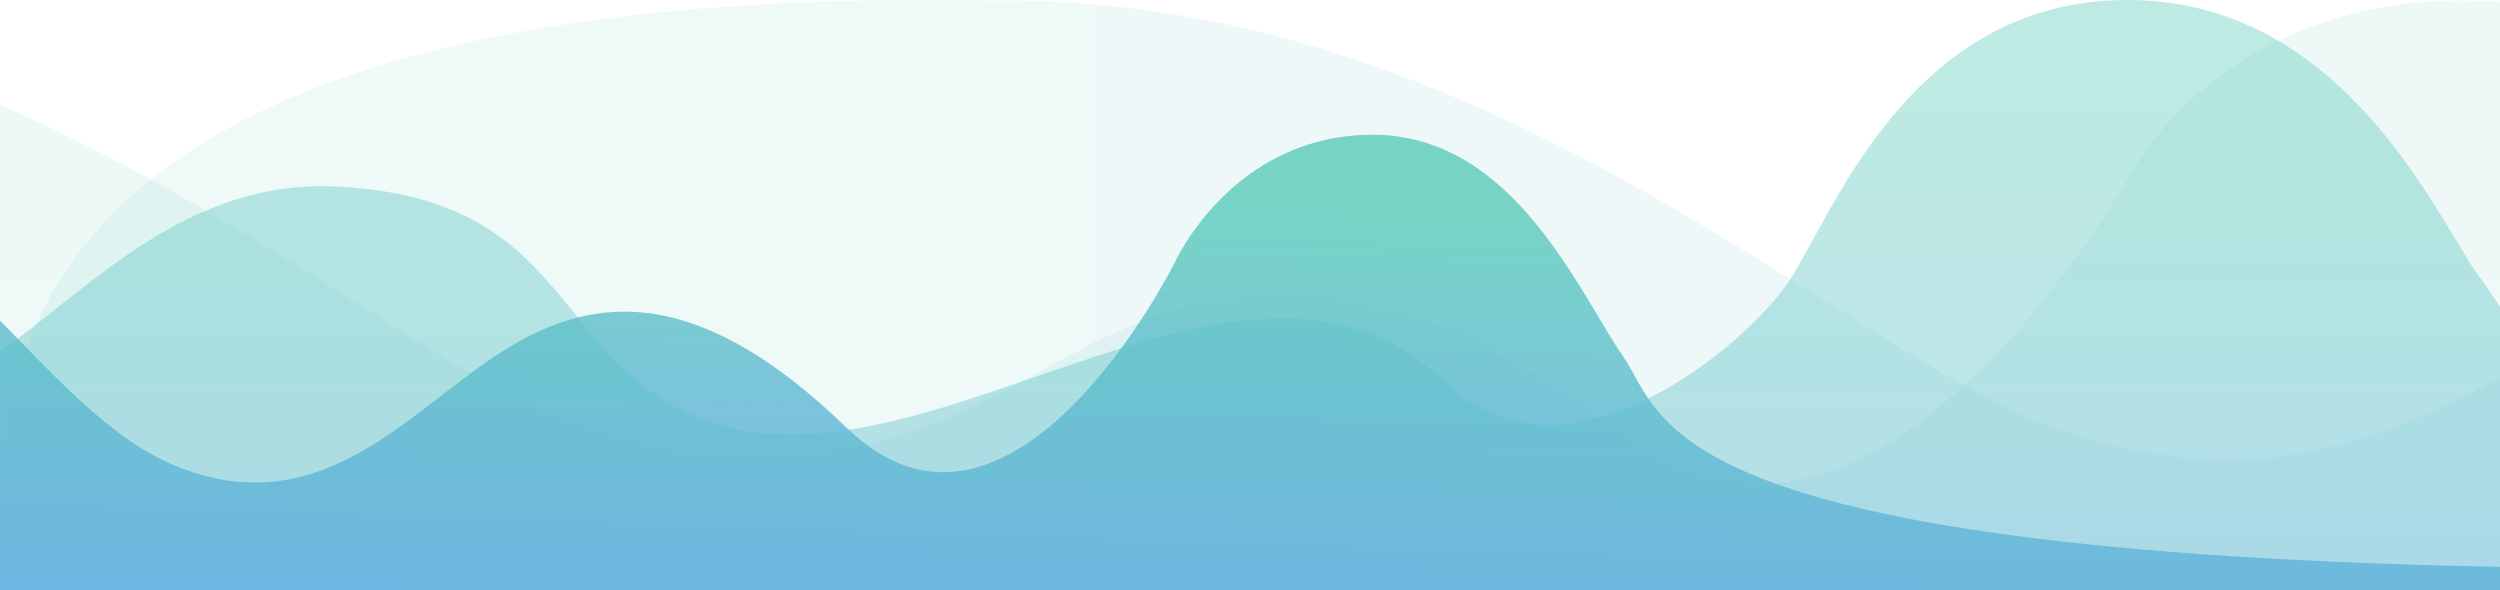 <svg xmlns="http://www.w3.org/2000/svg" width="928" height="219" viewBox="0 0 928 219"><defs><linearGradient id="a1" x1="42.657%" x2="42.657%" y1="46.673%" y2="22.995%"><stop offset="0%" stop-color="#629FF4"/><stop offset="100%" stop-color="#59CBB7"/></linearGradient><linearGradient id="a2" x1="100%" x2="0%" y1="50%" y2="50%"><stop offset="0%" stop-color="#629FF4"/><stop offset="100%" stop-color="#59CBB7"/></linearGradient><linearGradient id="a3" x1="50.785%" x2="62.927%" y1="55.71%" y2="7.002%"><stop offset="0%" stop-color="#629FF4"/><stop offset="100%" stop-color="#59CBB7"/></linearGradient><linearGradient id="a4" x1="59.046%" x2="59.046%" y1="119.929%" y2="5.285%"><stop offset="0%" stop-color="#629FF4"/><stop offset="100%" stop-color="#59CBB7"/></linearGradient></defs><path fill="url(#a1)" fill-rule="evenodd" d="M-176.76 59.256C9.35 57.427 139.86 192.7 219.165 218.888c79.306 26.188 128.875-1.008 178.44-28.201 49.567-27.193 110.7-42.301 204.877 30.215 94.177 72.517 188.141-97.007 188.141-97.007s34.733-66.78 127.361-64.64c93.893 2.17 104.205 80.244 129.015 111.447 24.81 31.204 47.48 109.167 369.892 109.167h429.389v19.733s-433.65 7.975-600.493 14.434c-128.21 4.969-173.152 51.143-189.69 82.358-16.54 31.214-54.584 122.592-133.978 121.478-79.394-1.114-110.82-30.091-168.71-104.766-57.89-74.674-155.057-47.673-196.363-35.587-41.307 12.085-135.484 37.265-204.877-34.245-69.392-71.51-138.788-51.366-180.092-24.171C130.773 346.297-18.295 522-176.76 522c-388.588-3.117-368.78-192.363-368.78-242.13 0-49.768-36.829-228.544 368.78-220.614z" opacity=".1" transform="translate(0 -59)"/><path fill="url(#a2)" fill-rule="evenodd" d="M370.66 59.256C556.77 57.427 687.28 192.7 766.585 218.888c79.306 26.188 128.875-1.008 178.44-28.201 49.567-27.193 110.7-42.301 204.877 30.215 94.177 72.517 188.141-97.007 188.141-97.007s34.733-66.78 127.361-64.64c93.893 2.17 104.205 80.244 129.015 111.447 24.81 31.204 47.48 109.167 369.892 109.167H2393.7v19.733s-433.65 7.975-600.493 14.434c-128.21 4.969-173.152 51.143-189.69 82.358-16.54 31.214-54.584 122.592-133.978 121.478-79.394-1.114-110.82-30.091-168.71-104.766-57.89-74.674-155.057-47.673-196.363-35.587-41.307 12.085-135.484 37.265-204.877-34.245-69.392-71.51-138.788-51.366-180.092-24.171C678.193 346.297 529.125 522 370.66 522-17.928 518.883 1.88 329.637 1.88 279.87c0-49.768-36.829-228.544 368.78-220.614z" opacity=".1" transform="translate(-1 -59)"/><path fill="url(#a3)" fill-rule="evenodd" d="M-1219.07 253.174c-.703 33.773 738.484 17.81 851.429 7.097 112.944-10.714 126.927-33.798 141.985-47.81 15.058-14.012 69.918-85.722 136.608-86.55 66.691-.829 102.189 82.428 153.82 103.86 51.63 21.433 83.9-16.413 116.17-38.669 32.27-22.255 72.068-34.621 133.382 24.729 61.314 59.35 121.548-60.997 121.548-60.997s21.198-47.81 73.736-47.81c52.54 0 76.856 59.35 92.991 82.429 16.135 23.08 10.308 78.572 391.728 78.572h472.193v18.18s-639.521 7.883-755.819 9.995c-83.54 1.516-91.428 42.864-102.196 65.944-10.768 23.079-35.495 90.674-87.128 89.848-51.633-.825-72.058-22.255-109.708-77.48-37.65-55.226-100.036-40.39-126.927-30.5-26.891 9.89-88.203 30.5-133.38-28.03-45.176-58.528-90.354-26.45-117.248-4.195-26.893 22.256-43.02 64.548-100.036 75.262-57.017 10.713-90.355-29.674-123.7-51.106-33.346-21.432-101.111-50.283-305.485-46.984-204.375 3.298-723.424-3.55-723.424-3.55l-.539-32.235z" opacity=".8" transform="translate(0 -57)"/><path fill="url(#a4)" fill-rule="evenodd" d="M-995.529 264.81s662.692-4.651 793.823-9.656c131.589-5.004 171.154-27.35 191.898-39.316 34.76-20.039 73.183-70.436 134.07-67.63 90.624 4.174 79.487 67.53 140.278 87.669 83.175 27.553 198.626-85.906 271.866-14.936 44.711 43.322 111.584-13.736 127.547-37.375C679.915 159.926 708.316 79 789.648 79c81.333 0 115.385 82.267 130.967 103.115 15.582 20.847 25.51 66.83 287.988 70.696 184.277 2.716 284.469 5.655 282.333 5.268h398.774v28.675c-5.8 0-317.198 5.509-379.876 5.625-266.186 4.353-431.142 10.704-494.868 19.054-95.589 12.524-103.656 69.72-116.07 93.098-12.413 23.378-50.897 96.292-110.486 95.462-59.588-.83-86.697-46.698-130.238-102.608-27.31-35.068-62.177-41.276-93.212-31.256-31.035 10.019-111.513 34.633-173.797-20.04-73.242-64.29-119.637-17.726-155.175 1.577-32.275 17.534-42.207 36.738-100.553 44.25-40.217 5.178-68.095-13.736-121.656-49.254C-33.726 285.306-995.86 299.64-995.86 299.64l.331-34.83z" opacity=".4" transform="translate(0 -79)"/></svg>